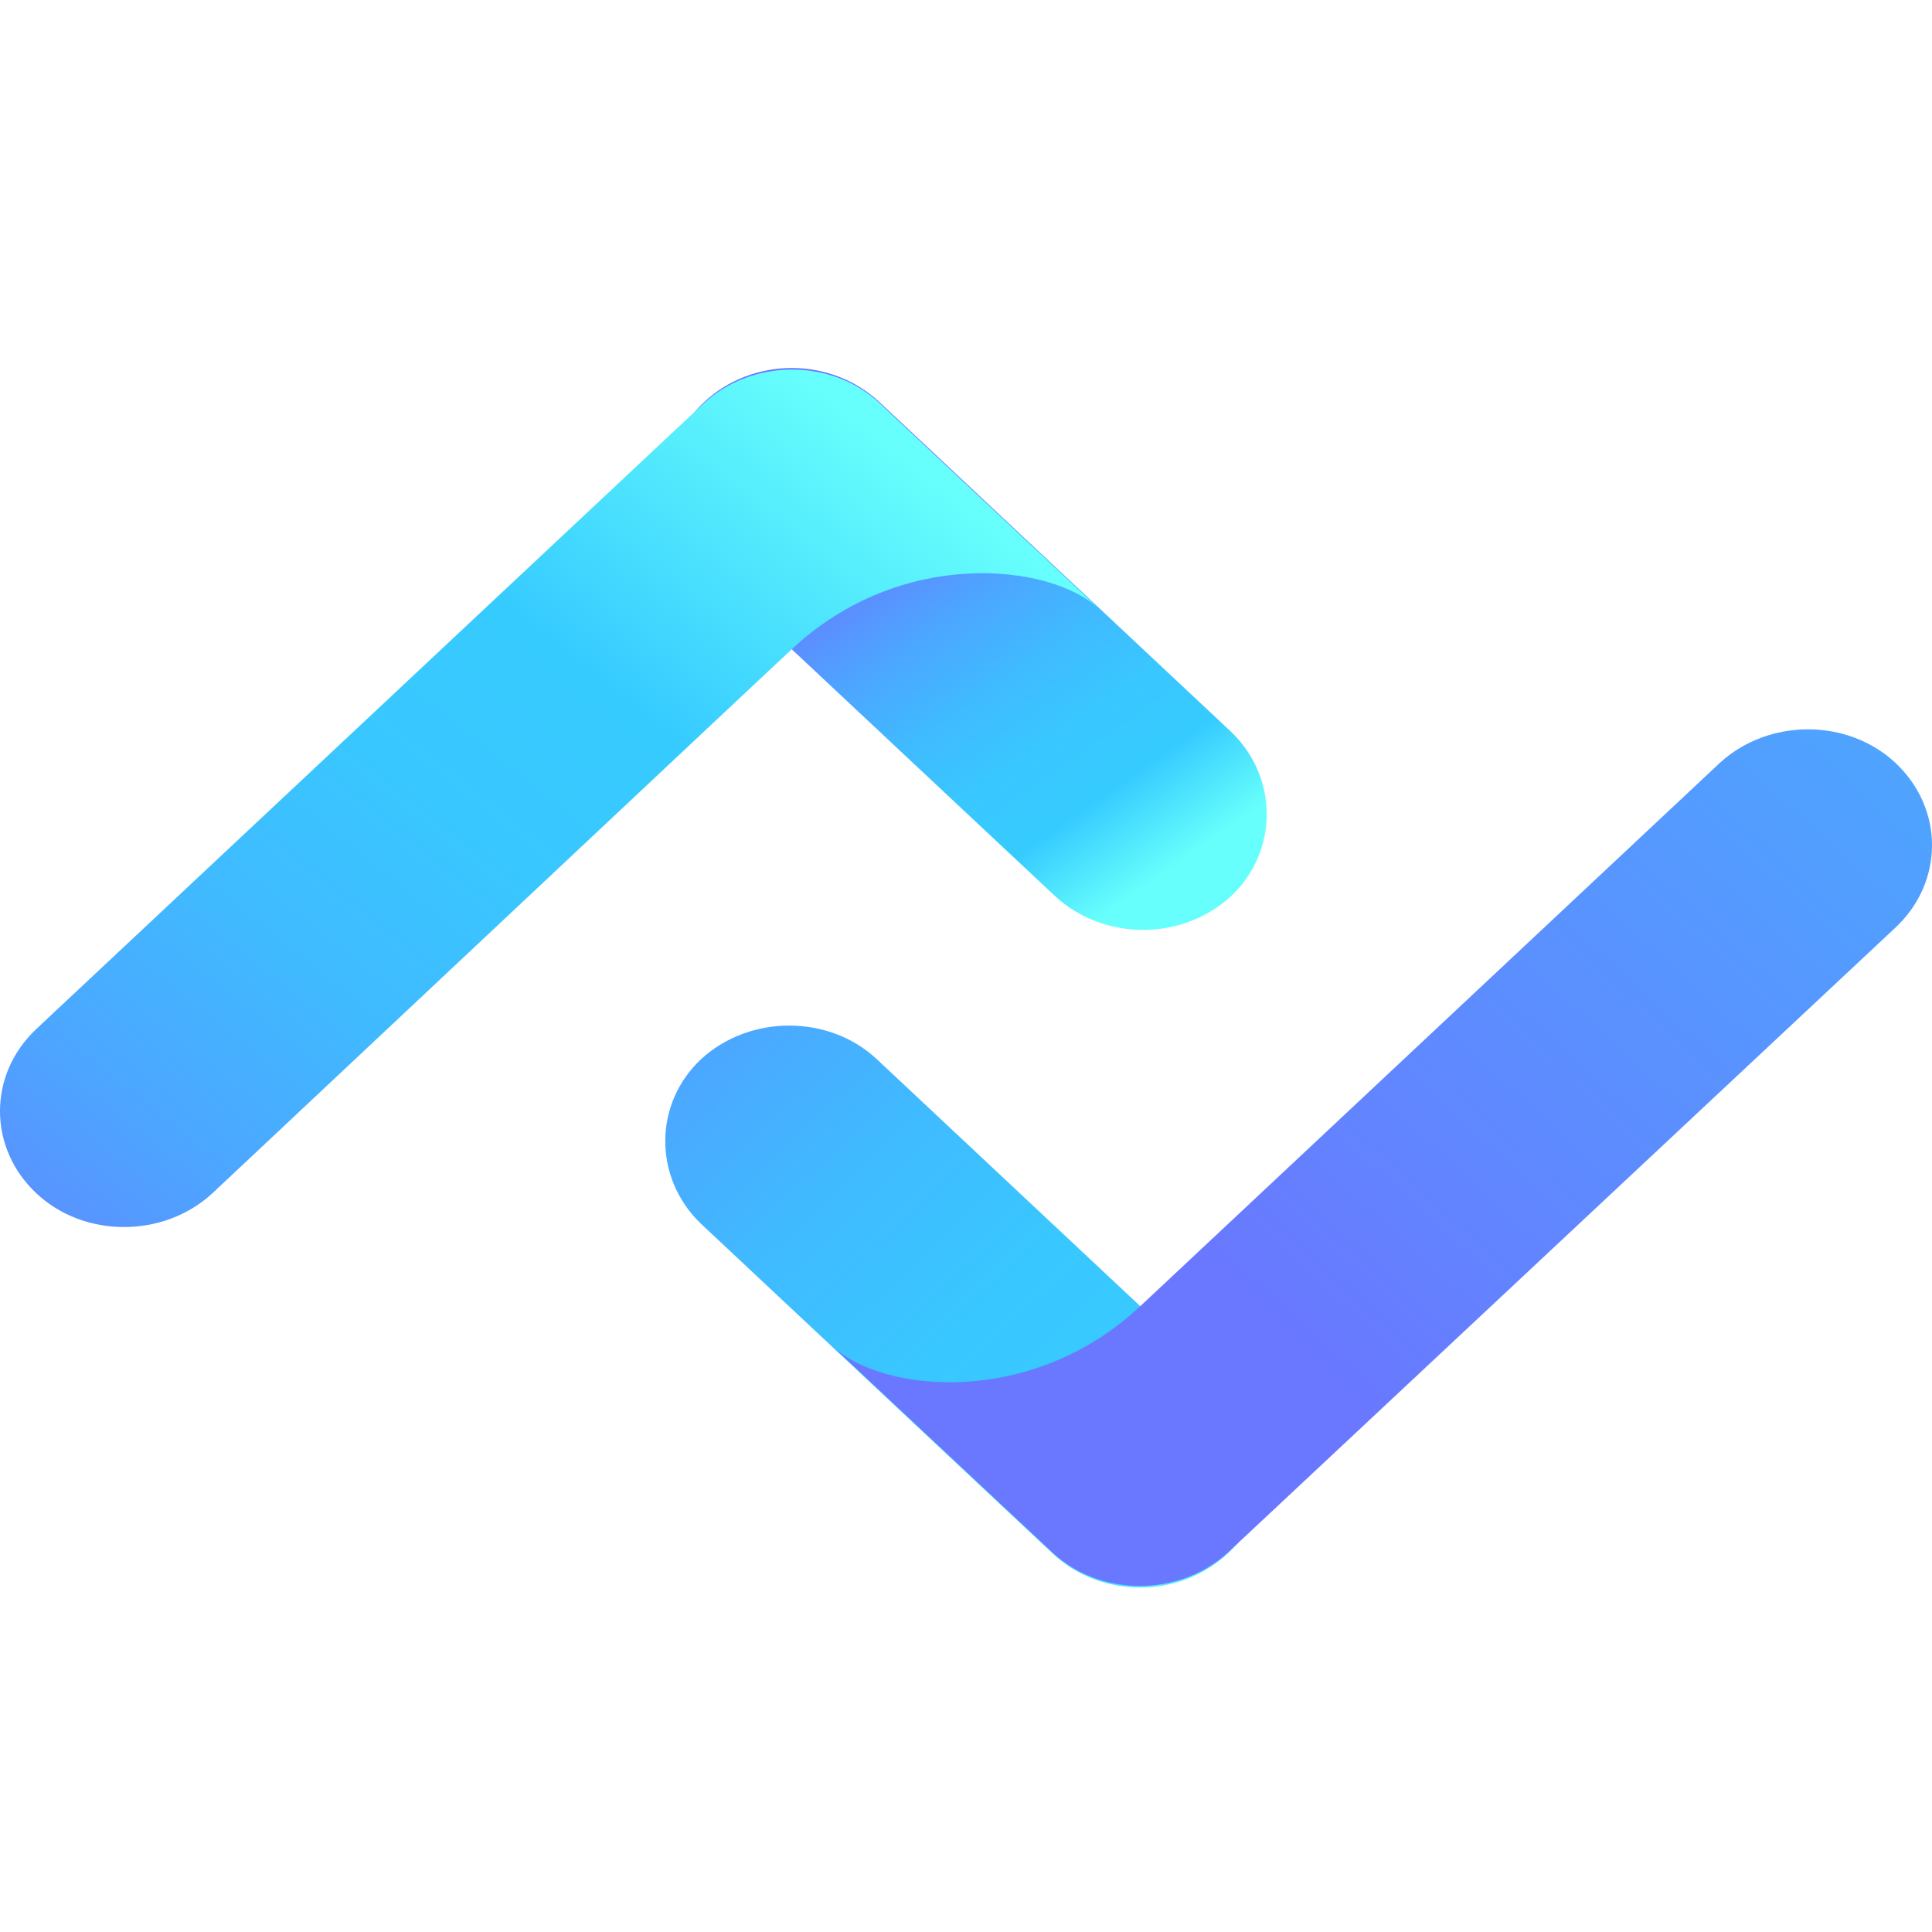 <svg width="42" height="42" viewBox="0 0 42 42" fill="none" xmlns="http://www.w3.org/2000/svg">
<path d="M15.241 23.025C14.203 23.998 14.203 25.613 15.241 26.606L22.879 33.766C23.938 34.759 25.64 34.759 26.698 33.766C27.736 32.793 27.736 31.178 26.698 30.186L19.06 23.025C18.022 22.052 16.299 22.052 15.241 23.025Z" fill="url(#paint0_linear_385_1435)"/>
<path d="M41.206 20.165C42.265 19.173 42.265 17.577 41.206 16.585C40.168 15.612 38.446 15.612 37.387 16.585L26.698 26.606C25.64 27.599 25.826 27.423 24.788 28.396C22.422 30.614 19.184 30.264 18.126 29.291L22.879 33.747C23.917 34.72 25.64 34.72 26.698 33.747L41.206 20.165Z" fill="url(#paint1_linear_385_1435)"/>
<path d="M26.759 19.485C27.797 18.512 27.797 16.897 26.759 15.905L19.122 8.744C18.063 7.752 16.361 7.752 15.303 8.744C14.265 9.717 14.265 11.332 15.303 12.325L22.941 19.485C23.999 20.458 25.701 20.458 26.759 19.485Z" fill="url(#paint2_linear_385_1435)"/>
<path d="M0.794 22.365C-0.265 23.357 -0.265 24.953 0.794 25.945C1.832 26.918 3.554 26.918 4.613 25.945L15.302 15.905C16.36 14.912 16.174 15.088 17.212 14.114C19.578 11.896 22.816 12.246 23.874 13.22L19.121 8.764C18.083 7.791 16.36 7.791 15.302 8.764L0.794 22.365Z" fill="url(#paint3_linear_385_1435)"/>
<defs>
<linearGradient id="paint0_linear_385_1435" x1="8.059" y1="16.436" x2="26.635" y2="36.015" gradientUnits="userSpaceOnUse">
<stop offset="0.117" stop-color="#6978FF"/>
<stop offset="0.188" stop-color="#6087FF"/>
<stop offset="0.348" stop-color="#4DA5FF"/>
<stop offset="0.507" stop-color="#40BAFF"/>
<stop offset="0.662" stop-color="#39C7FF"/>
<stop offset="0.808" stop-color="#36CBFF"/>
<stop offset="1" stop-color="#67FFFC"/>
</linearGradient>
<linearGradient id="paint1_linear_385_1435" x1="3.809" y1="49.654" x2="58.736" y2="-10.572" gradientUnits="userSpaceOnUse">
<stop offset="0.386" stop-color="#6978FF"/>
<stop offset="0.443" stop-color="#6284FF"/>
<stop offset="0.646" stop-color="#4AABFF"/>
<stop offset="0.809" stop-color="#3BC2FF"/>
<stop offset="0.909" stop-color="#36CBFF"/>
<stop offset="1" stop-color="#67FFFC"/>
</linearGradient>
<linearGradient id="paint2_linear_385_1435" x1="18.055" y1="10.399" x2="24.497" y2="19.56" gradientUnits="userSpaceOnUse">
<stop offset="0.117" stop-color="#6978FF"/>
<stop offset="0.188" stop-color="#6087FF"/>
<stop offset="0.348" stop-color="#4DA5FF"/>
<stop offset="0.507" stop-color="#40BAFF"/>
<stop offset="0.662" stop-color="#39C7FF"/>
<stop offset="0.808" stop-color="#36CBFF"/>
<stop offset="1" stop-color="#67FFFC"/>
</linearGradient>
<linearGradient id="paint3_linear_385_1435" x1="-8.319" y1="40.563" x2="17.509" y2="8.151" gradientUnits="userSpaceOnUse">
<stop offset="0.313" stop-color="#6978FF"/>
<stop offset="0.363" stop-color="#6087FF"/>
<stop offset="0.478" stop-color="#4DA5FF"/>
<stop offset="0.593" stop-color="#40BAFF"/>
<stop offset="0.704" stop-color="#39C7FF"/>
<stop offset="0.808" stop-color="#36CBFF"/>
<stop offset="1" stop-color="#67FFFC"/>
</linearGradient>
</defs>
</svg>
